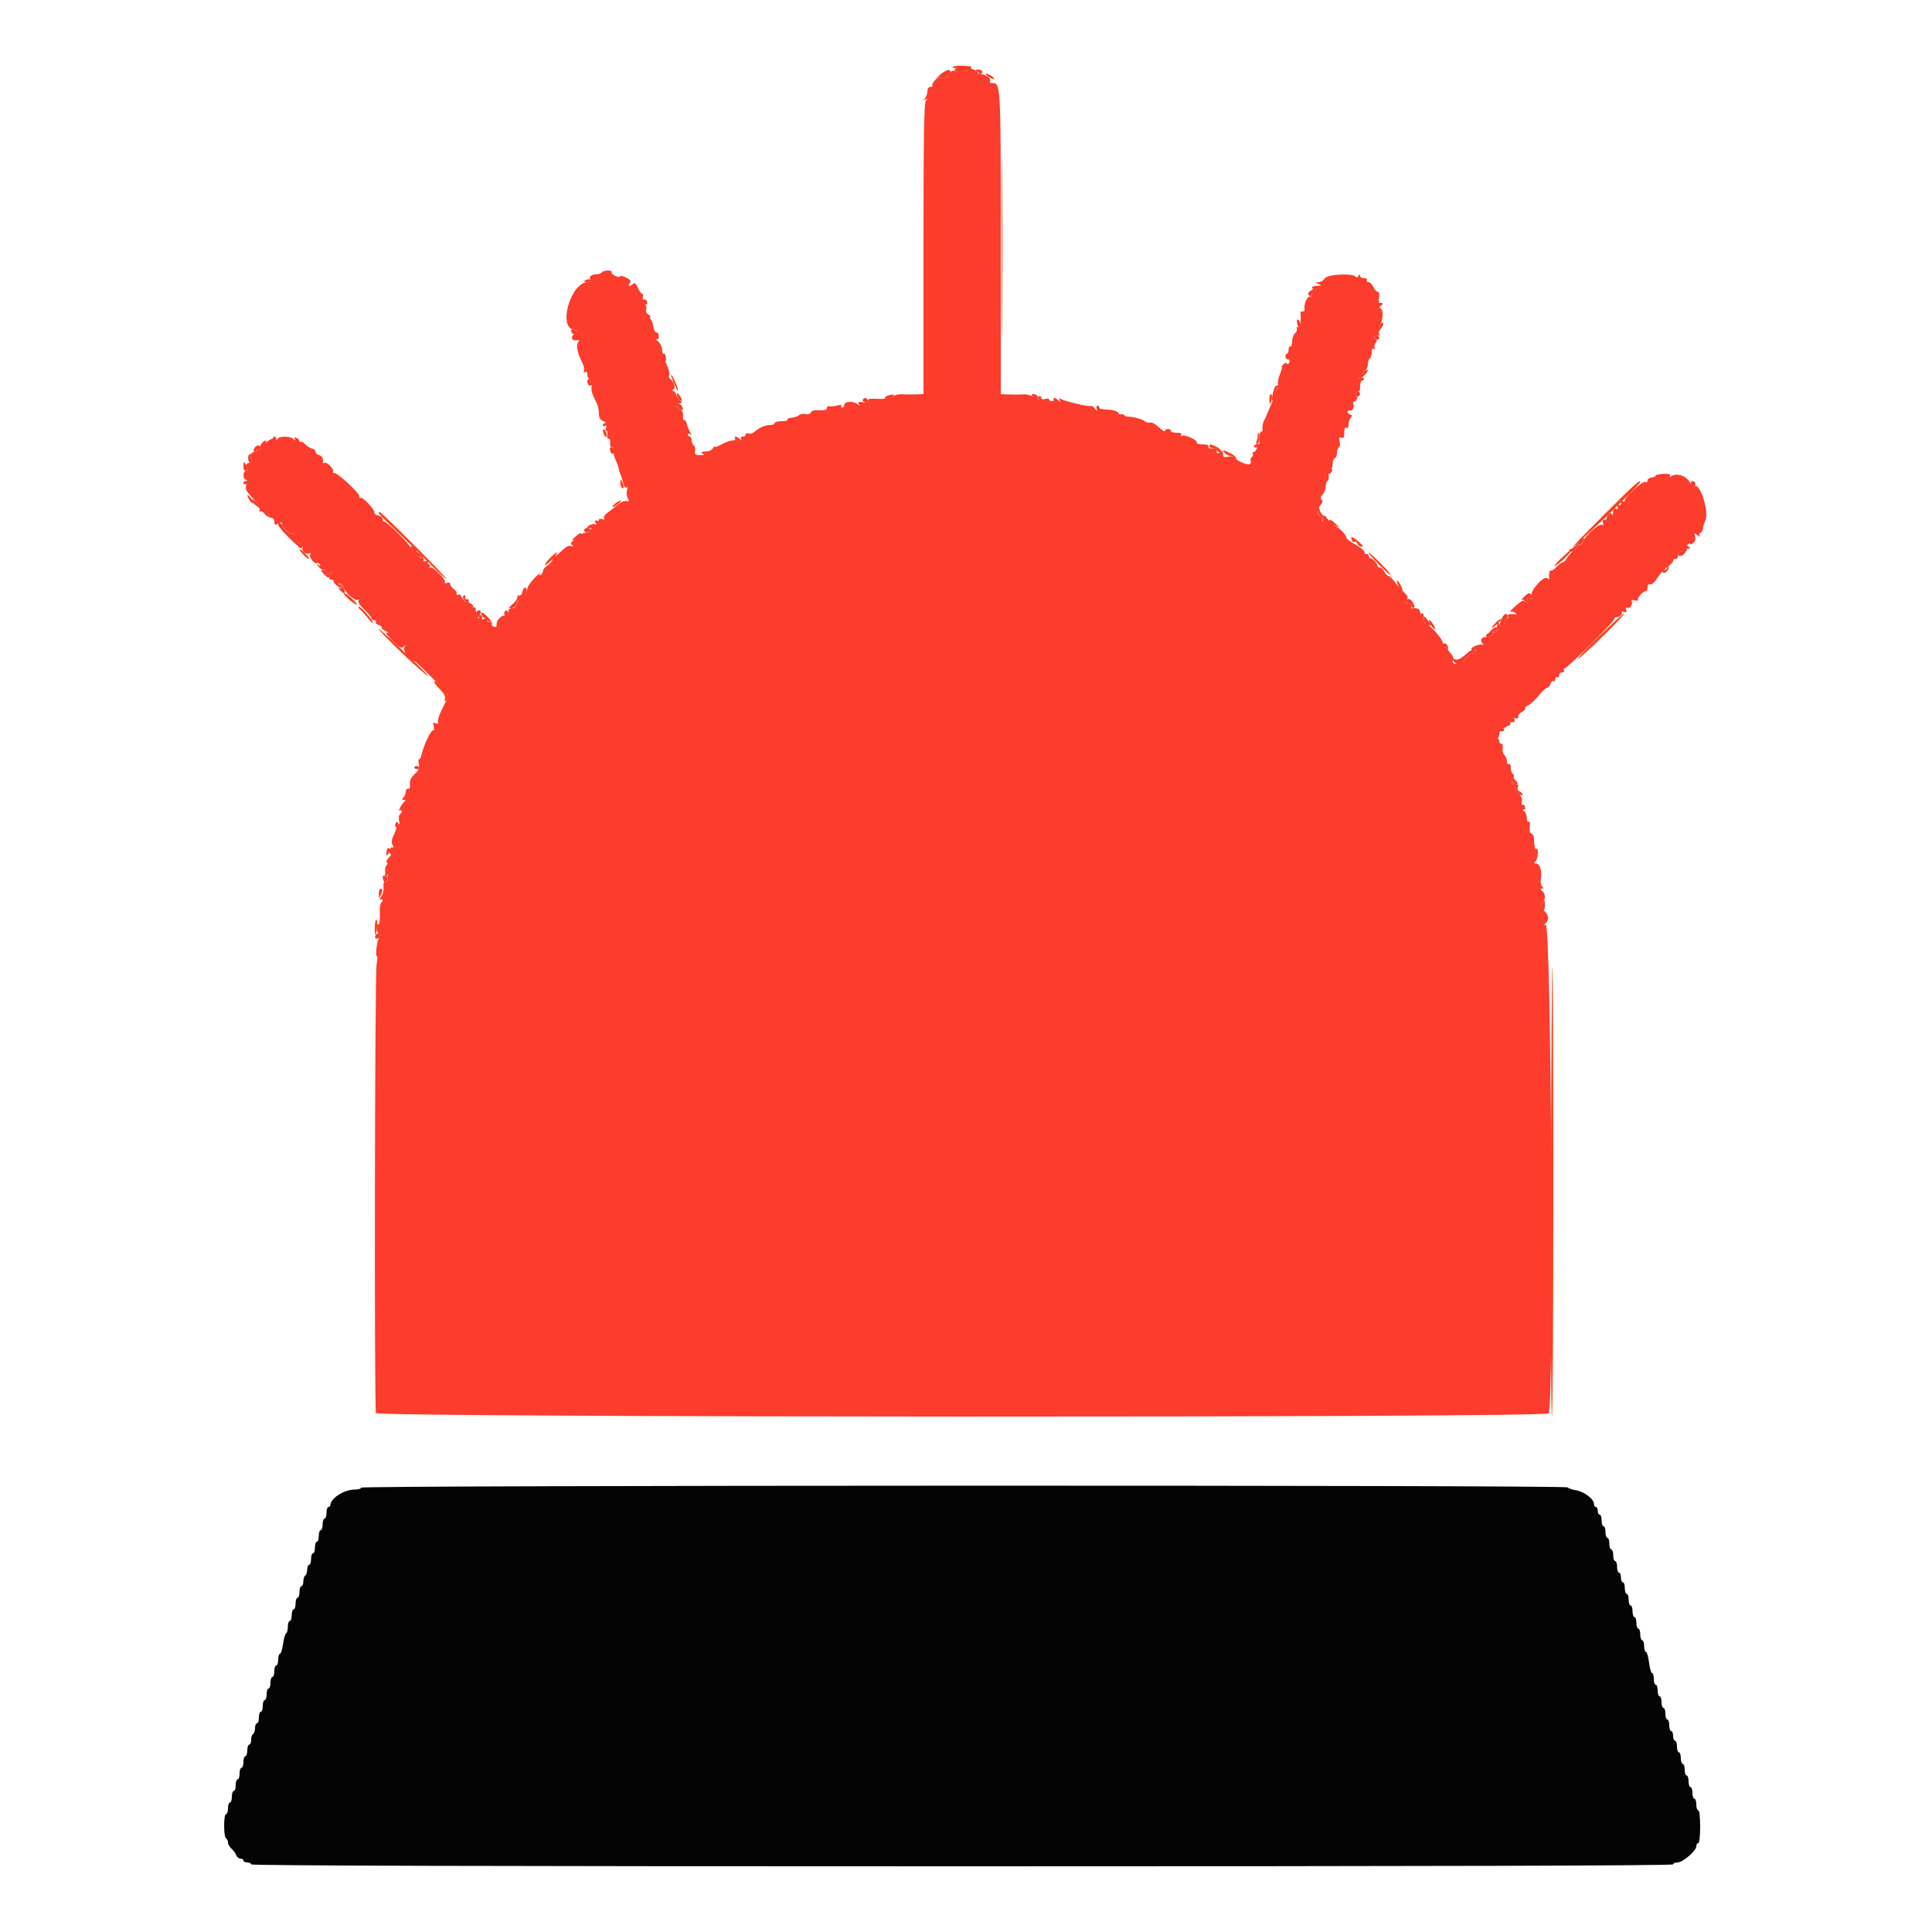 <svg id="svg" version="1.1" xmlns="http://www.w3.org/2000/svg" xmlns:xlink="http://www.w3.org/1999/xlink" width="400" height="400" viewBox="0, 0, 400,400"><g id="svgg"><path id="path0" d="M200.562 14.461 C 200.407 14.713,199.585 14.812,198.587 14.700 C 197.128 14.535,196.809 14.636,196.407 15.387 C 195.932 16.274,194.800 16.610,194.800 15.864 C 194.800 15.642,194.356 15.878,193.812 16.388 C 193.269 16.899,192.920 17.470,193.036 17.658 C 193.152 17.846,192.967 18.000,192.624 18.000 C 192.240 18.000,192.000 18.353,192.000 18.920 C 192.000 19.426,191.775 20.082,191.500 20.379 C 191.094 20.816,191.112 20.858,191.600 20.600 C 192.088 20.342,192.106 20.384,191.700 20.821 C 191.309 21.242,191.200 27.938,191.200 51.480 L 191.200 81.600 189.500 81.660 C 188.565 81.693,187.293 81.680,186.674 81.631 C 186.055 81.582,185.155 81.799,184.674 82.114 C 184.122 82.475,183.015 82.644,181.669 82.573 C 180.106 82.490,179.588 82.592,179.727 82.955 C 179.861 83.302,179.555 83.396,178.702 83.271 C 177.751 83.131,177.555 83.213,177.802 83.646 C 178.057 84.094,178.014 84.104,177.579 83.700 C 176.805 82.982,174.800 83.054,174.800 83.800 C 174.800 84.130,174.609 84.400,174.376 84.400 C 174.143 84.400,174.057 84.232,174.184 84.026 C 174.323 83.800,173.975 83.776,173.308 83.964 C 172.698 84.136,171.975 84.200,171.700 84.105 C 171.425 84.011,171.200 84.178,171.200 84.478 C 171.200 84.860,170.732 84.997,169.634 84.935 C 168.615 84.878,167.994 85.038,167.858 85.393 C 167.733 85.719,167.318 85.851,166.822 85.722 C 166.368 85.603,165.753 85.707,165.457 85.952 C 165.161 86.198,164.455 86.437,163.888 86.484 C 163.321 86.531,162.945 86.712,163.052 86.885 C 163.160 87.058,162.607 87.200,161.824 87.200 C 161.041 87.200,160.400 87.380,160.400 87.600 C 160.400 87.820,159.948 88.000,159.395 88.000 C 158.384 88.000,157.082 88.587,156.104 89.483 C 155.814 89.749,155.312 89.864,154.988 89.740 C 154.665 89.616,154.400 89.714,154.400 89.957 C 154.400 90.201,154.119 90.400,153.776 90.400 C 153.394 90.400,153.262 90.593,153.435 90.900 C 153.661 91.300,153.610 91.300,153.179 90.900 C 152.536 90.303,151.850 90.233,152.200 90.800 C 152.336 91.020,152.082 91.200,151.636 91.200 C 151.189 91.200,150.189 91.557,149.412 91.993 C 148.635 92.429,147.997 92.654,147.994 92.493 C 147.991 92.332,147.817 92.470,147.608 92.800 C 147.400 93.130,146.863 93.423,146.415 93.450 C 145.086 93.532,144.973 93.595,145.533 93.950 C 145.890 94.176,145.682 94.274,144.909 94.244 C 143.952 94.208,143.779 94.052,143.913 93.347 C 144.002 92.878,143.878 92.372,143.638 92.223 C 143.397 92.075,143.200 91.603,143.200 91.176 C 143.200 90.749,143.020 90.400,142.800 90.400 C 142.580 90.400,142.400 90.209,142.400 89.976 C 142.400 89.743,142.625 89.688,142.900 89.853 C 143.281 90.082,143.294 90.016,142.955 89.577 C 142.710 89.260,142.390 88.498,142.243 87.884 C 142.097 87.270,141.827 86.860,141.645 86.972 C 141.462 87.085,141.362 86.725,141.423 86.171 C 141.494 85.527,141.258 84.993,140.767 84.686 C 139.822 84.096,139.789 83.699,140.671 83.529 C 141.300 83.408,141.300 83.357,140.671 82.729 C 140.302 82.359,140.000 81.879,140.000 81.662 C 140.000 81.445,139.775 81.162,139.500 81.033 C 139.112 80.852,139.109 80.749,139.486 80.571 C 139.986 80.336,139.459 78.934,138.649 78.345 C 138.456 78.204,138.418 77.895,138.565 77.657 C 138.711 77.420,138.442 76.370,137.966 75.325 C 137.490 74.280,137.100 72.980,137.100 72.436 C 137.100 71.892,136.718 71.108,136.250 70.693 C 135.782 70.278,135.625 70.053,135.900 70.193 C 136.220 70.356,136.400 70.151,136.400 69.624 C 136.400 69.171,136.169 68.800,135.887 68.800 C 135.605 68.800,135.335 68.323,135.287 67.740 C 135.239 67.158,134.997 66.438,134.751 66.140 C 134.504 65.843,134.459 65.595,134.651 65.588 C 134.843 65.581,134.677 65.388,134.282 65.158 C 133.837 64.899,133.651 64.470,133.791 64.027 C 133.916 63.634,133.763 63.101,133.450 62.842 C 133.138 62.583,132.975 62.017,133.088 61.585 C 133.201 61.153,133.136 60.800,132.944 60.800 C 132.752 60.800,132.350 60.246,132.050 59.568 C 131.659 58.685,131.382 58.458,131.072 58.768 C 130.434 59.406,129.824 59.294,130.368 58.638 C 130.743 58.186,130.596 57.957,129.617 57.469 C 128.948 57.135,128.400 57.024,128.400 57.222 C 128.400 57.421,127.956 57.380,127.413 57.133 C 126.869 56.885,126.520 56.529,126.636 56.342 C 126.752 56.154,126.397 56.000,125.847 56.000 C 125.297 56.000,124.736 56.180,124.600 56.400 C 124.464 56.620,123.924 56.800,123.400 56.800 C 122.256 56.800,121.679 57.551,122.449 58.039 C 122.829 58.279,122.596 58.390,121.700 58.394 C 118.282 58.410,115.505 67.459,118.674 68.254 C 119.611 68.489,119.654 68.572,119.063 69.003 C 117.924 69.836,118.349 70.695,119.768 70.425 C 119.970 70.386,119.929 70.604,119.676 70.908 C 119.199 71.483,119.531 73.020,120.602 75.200 C 120.873 75.750,121.004 76.450,120.895 76.756 C 120.773 77.095,120.872 77.203,121.148 77.032 C 121.428 76.859,121.600 77.066,121.600 77.576 C 121.600 78.029,121.791 78.400,122.024 78.400 C 122.257 78.400,122.336 78.580,122.200 78.800 C 122.064 79.020,122.127 79.200,122.339 79.200 C 122.551 79.200,122.628 79.572,122.509 80.026 C 122.314 80.771,122.556 81.551,123.647 83.695 C 123.841 84.077,124.000 84.937,124.000 85.607 C 124.000 86.497,124.243 86.923,124.900 87.188 C 125.395 87.387,125.575 87.561,125.300 87.575 C 125.025 87.589,124.800 87.791,124.800 88.024 C 124.800 88.257,125.011 88.317,125.268 88.158 C 125.583 87.964,125.652 88.087,125.481 88.534 C 125.340 88.900,125.383 89.200,125.575 89.200 C 125.768 89.200,125.831 89.560,125.716 90.000 C 125.594 90.466,125.704 90.800,125.978 90.800 C 126.238 90.800,126.394 91.205,126.325 91.700 C 126.256 92.200,126.398 92.564,126.644 92.519 C 126.889 92.474,127.058 92.834,127.020 93.319 C 126.982 93.803,127.187 94.685,127.475 95.279 C 127.763 95.872,128.049 96.682,128.111 97.079 C 128.173 97.475,128.332 97.980,128.465 98.200 C 128.597 98.420,128.832 99.187,128.986 99.903 C 129.144 100.643,129.443 101.097,129.675 100.953 C 129.934 100.794,129.988 101.009,129.821 101.535 C 129.675 101.994,129.743 102.719,129.971 103.146 C 130.317 103.793,130.269 103.891,129.678 103.736 C 129.288 103.634,128.494 103.967,127.913 104.476 C 127.332 104.984,126.390 105.726,125.820 106.125 C 125.249 106.524,124.907 107.049,125.057 107.293 C 125.234 107.579,125.096 107.646,124.666 107.481 C 124.300 107.340,124.000 107.410,124.000 107.636 C 124.000 107.862,123.820 107.936,123.600 107.800 C 123.380 107.664,123.200 107.728,123.200 107.943 C 123.200 108.158,123.335 108.409,123.500 108.501 C 123.665 108.593,123.575 108.614,123.300 108.547 C 122.609 108.379,121.600 108.806,121.600 109.266 C 121.600 109.476,121.803 109.522,122.052 109.368 C 122.326 109.198,122.431 109.307,122.319 109.644 C 122.217 109.950,121.923 110.222,121.667 110.250 C 121.410 110.278,121.020 110.322,120.800 110.350 C 120.580 110.378,120.445 110.614,120.500 110.876 C 120.555 111.138,120.240 111.428,119.800 111.519 C 118.492 111.792,117.859 112.455,118.481 112.902 C 118.851 113.168,118.790 113.207,118.269 113.038 C 117.779 112.880,117.141 113.198,116.338 114.001 C 115.678 114.660,114.972 115.200,114.769 115.200 C 114.566 115.200,114.400 115.466,114.400 115.791 C 114.400 116.116,113.950 116.676,113.400 117.037 C 112.850 117.397,112.400 117.931,112.400 118.222 C 112.400 118.514,112.192 118.881,111.938 119.038 C 111.627 119.230,111.583 119.140,111.804 118.762 C 111.984 118.453,111.452 118.886,110.622 119.725 C 109.771 120.585,109.088 121.685,109.056 122.245 C 109.017 122.944,108.810 123.191,108.363 123.074 C 108.012 122.982,107.504 123.262,107.233 123.696 C 106.962 124.129,106.917 124.375,107.133 124.241 C 107.349 124.108,107.319 124.435,107.068 124.968 C 106.816 125.501,106.518 125.930,106.405 125.921 C 105.543 125.855,105.200 126.117,105.200 126.843 C 105.200 127.403,105.011 127.613,104.638 127.470 C 104.328 127.351,103.801 127.557,103.466 127.927 C 102.875 128.580,102.800 128.768,102.800 129.587 C 102.800 129.801,102.531 129.872,102.202 129.746 C 101.874 129.619,101.704 129.355,101.826 129.158 C 101.948 128.961,101.767 128.800,101.424 128.800 C 101.081 128.800,100.800 128.601,100.800 128.357 C 100.800 128.114,100.521 128.022,100.179 128.153 C 99.838 128.284,99.661 128.225,99.786 128.023 C 99.911 127.821,99.830 127.542,99.607 127.404 C 99.383 127.266,99.200 127.373,99.200 127.643 C 99.200 128.764,98.566 127.308,98.431 125.876 C 98.414 125.698,98.248 125.647,98.061 125.762 C 97.723 125.971,95.576 123.972,95.461 123.340 C 95.427 123.156,95.157 123.061,94.860 123.129 C 94.563 123.198,94.418 123.094,94.538 122.900 C 94.659 122.705,94.407 122.293,93.979 121.985 C 93.550 121.676,93.200 121.199,93.200 120.924 C 93.200 120.623,92.936 120.526,92.534 120.681 C 92.136 120.833,91.969 120.774,92.118 120.533 C 92.441 120.009,89.456 117.087,89.011 117.492 C 88.824 117.661,88.801 117.575,88.959 117.300 C 89.118 117.025,89.046 116.800,88.800 116.800 C 88.554 116.800,88.483 116.589,88.642 116.332 C 88.840 116.011,88.708 115.950,88.221 116.137 C 87.737 116.322,87.573 116.248,87.705 115.902 C 87.812 115.624,87.427 115.049,86.850 114.625 L 85.800 113.855 86.600 114.800 L 87.400 115.745 86.341 114.973 C 85.759 114.548,85.365 114.065,85.465 113.900 C 85.565 113.735,85.457 113.600,85.224 113.600 C 84.991 113.600,84.845 113.453,84.900 113.273 C 85.021 112.877,80.092 108.000,79.570 108.000 C 79.366 108.000,79.200 107.743,79.200 107.428 C 79.200 107.113,78.795 106.794,78.300 106.718 C 77.805 106.643,77.446 106.356,77.503 106.081 C 77.625 105.491,74.991 102.742,74.640 103.093 C 74.508 103.225,74.400 103.065,74.400 102.736 C 74.400 102.027,69.753 97.751,69.154 97.910 C 68.927 97.970,68.838 97.863,68.956 97.670 C 69.254 97.189,67.644 95.526,67.166 95.821 C 66.954 95.952,66.806 95.911,66.837 95.730 C 66.984 94.888,66.737 94.434,66.008 94.203 C 65.573 94.064,65.258 93.748,65.308 93.499 C 65.359 93.251,65.043 92.970,64.606 92.876 C 64.169 92.782,63.521 92.370,63.165 91.960 C 62.810 91.550,62.402 91.331,62.259 91.474 C 62.117 91.617,62.000 91.543,62.000 91.309 C 62.000 91.076,61.721 90.778,61.379 90.647 C 60.963 90.488,60.850 90.572,61.038 90.905 C 61.256 91.291,61.199 91.290,60.779 90.900 C 60.081 90.252,57.726 90.252,57.465 90.900 C 57.304 91.300,57.257 91.300,57.232 90.900 C 57.214 90.625,57.020 90.400,56.800 90.400 C 56.580 90.400,56.445 90.597,56.500 90.838 C 56.555 91.080,56.186 91.437,55.680 91.633 C 55.088 91.862,54.846 91.849,55.003 91.595 C 55.351 91.033,54.837 91.106,54.239 91.704 C 53.962 91.981,53.819 92.456,53.920 92.759 C 54.031 93.094,53.926 93.201,53.652 93.032 C 53.403 92.878,53.200 92.943,53.200 93.176 C 53.200 93.409,52.949 93.600,52.643 93.600 C 51.919 93.600,51.546 94.586,52.072 95.112 C 52.350 95.390,52.206 95.608,51.619 95.794 C 50.968 96.001,50.863 96.194,51.189 96.587 C 51.508 96.971,51.461 97.168,51.010 97.341 C 50.276 97.622,50.197 99.051,50.900 99.335 C 51.300 99.496,51.300 99.543,50.900 99.568 C 50.625 99.586,50.400 99.791,50.400 100.024 C 50.400 100.257,50.563 100.346,50.763 100.223 C 50.962 100.100,51.031 100.361,50.915 100.804 C 50.756 101.412,51.352 102.236,53.337 104.154 C 54.785 105.552,55.856 106.810,55.718 106.949 C 55.580 107.087,55.767 107.200,56.133 107.200 C 56.537 107.200,56.800 107.521,56.800 108.014 C 56.800 108.704,56.922 108.763,57.600 108.400 C 58.216 108.070,58.400 108.096,58.400 108.511 C 58.400 108.808,58.968 109.579,59.662 110.225 C 60.356 110.871,60.771 111.130,60.585 110.800 C 60.294 110.284,60.341 110.276,60.919 110.745 C 61.289 111.045,61.500 111.438,61.389 111.618 C 61.278 111.798,61.382 112.065,61.621 112.213 C 61.859 112.360,61.961 112.724,61.848 113.020 C 61.708 113.385,61.849 113.479,62.286 113.312 C 62.684 113.159,62.831 113.226,62.670 113.487 C 62.318 114.056,63.442 114.945,64.044 114.573 C 64.356 114.380,64.419 114.446,64.223 114.763 C 63.888 115.304,65.117 116.898,65.626 116.584 C 65.801 116.476,66.075 116.598,66.234 116.855 C 66.432 117.176,66.346 117.217,65.962 116.985 C 65.483 116.697,65.481 116.747,65.949 117.323 C 66.251 117.695,66.746 118.000,67.049 118.000 C 67.352 118.000,67.579 118.135,67.553 118.300 C 67.426 119.102,67.660 119.249,68.265 118.749 C 68.869 118.251,68.886 118.284,68.451 119.100 C 68.048 119.858,68.073 120.000,68.610 120.000 C 68.960 120.000,69.165 120.135,69.065 120.300 C 68.965 120.465,69.314 120.923,69.841 121.319 C 70.369 121.714,70.800 121.864,70.800 121.652 C 70.800 121.440,70.575 121.176,70.300 121.065 C 69.907 120.906,69.909 120.856,70.310 120.832 C 70.590 120.814,70.976 121.205,71.167 121.700 C 71.631 122.902,73.523 124.495,74.079 124.151 C 74.354 123.982,74.411 124.059,74.229 124.354 C 74.049 124.644,74.536 125.388,75.467 126.248 C 76.310 127.027,76.955 127.830,76.900 128.032 C 76.845 128.235,77.081 128.400,77.424 128.400 C 77.767 128.400,77.944 128.567,77.818 128.771 C 77.692 128.975,77.965 129.262,78.424 129.408 C 78.884 129.554,79.152 129.781,79.021 129.913 C 78.889 130.044,79.280 130.391,79.891 130.682 C 80.501 130.974,80.640 131.109,80.200 130.983 C 79.656 130.828,79.966 131.333,81.172 132.566 C 82.657 134.084,83.047 134.299,83.572 133.889 C 84.112 133.469,84.130 133.490,83.703 134.037 C 83.276 134.585,84.894 136.800,85.721 136.800 C 86.060 136.800,92.800 143.617,92.800 143.959 C 92.800 144.175,92.272 145.370,91.627 146.613 C 90.982 147.857,90.552 149.130,90.671 149.442 C 90.827 149.847,90.692 149.933,90.198 149.744 C 89.635 149.528,89.558 149.638,89.781 150.339 C 89.939 150.836,89.881 151.200,89.646 151.200 C 89.188 151.200,87.668 154.408,87.324 156.100 C 87.201 156.705,86.959 157.200,86.787 157.200 C 86.616 157.200,86.576 157.588,86.700 158.063 C 86.848 158.626,86.775 158.832,86.491 158.656 C 86.251 158.508,85.942 158.570,85.804 158.793 C 85.666 159.017,85.877 159.200,86.272 159.200 C 86.862 159.200,86.790 159.387,85.872 160.238 C 85.085 160.968,84.788 161.591,84.872 162.338 C 84.948 163.017,84.813 163.364,84.496 163.300 C 84.223 163.245,84.000 163.524,84.000 163.920 C 84.000 164.316,83.784 164.856,83.520 165.120 C 83.147 165.493,83.169 165.601,83.620 165.606 C 83.964 165.610,84.037 165.732,83.800 165.906 C 83.229 166.325,82.253 168.138,82.770 167.818 C 83.007 167.672,83.200 167.733,83.200 167.953 C 83.200 168.173,83.019 168.464,82.799 168.601 C 82.578 168.737,82.502 169.333,82.631 169.925 C 82.790 170.658,82.745 170.830,82.488 170.466 C 82.182 170.033,82.066 170.052,81.868 170.566 C 81.735 170.915,81.784 171.200,81.978 171.200 C 82.172 171.200,82.003 171.873,81.603 172.696 C 81.067 173.798,80.981 174.391,81.277 174.945 C 81.535 175.426,81.538 175.609,81.285 175.453 C 81.068 175.319,80.797 175.567,80.683 176.004 C 80.569 176.442,80.651 176.800,80.866 176.800 C 81.081 176.800,80.974 177.083,80.629 177.429 C 79.870 178.187,79.829 178.664,80.500 178.936 C 80.876 179.089,80.852 179.244,80.400 179.563 C 80.070 179.797,79.971 179.991,80.180 179.994 C 80.389 179.997,80.344 180.216,80.080 180.480 C 79.816 180.744,79.603 181.149,79.606 181.380 C 79.609 181.611,79.788 181.530,80.002 181.200 C 80.300 180.741,80.372 180.861,80.308 181.709 C 80.259 182.360,80.033 182.745,79.761 182.640 C 79.458 182.524,79.335 182.901,79.406 183.731 C 79.468 184.468,79.238 185.322,78.857 185.769 C 78.496 186.192,78.425 186.406,78.700 186.245 C 79.233 185.933,79.416 186.619,78.887 186.946 C 78.715 187.053,78.604 188.141,78.641 189.365 C 78.678 190.589,78.549 191.492,78.354 191.372 C 78.159 191.251,78.000 191.598,78.000 192.143 C 78.000 192.688,78.225 193.209,78.500 193.302 C 78.878 193.429,78.889 193.608,78.545 194.035 C 78.049 194.651,77.619 198.000,78.036 198.000 C 78.177 198.000,78.147 198.765,77.969 199.700 C 77.594 201.670,77.467 291.587,77.838 292.554 C 78.195 293.486,319.701 293.556,320.632 292.625 C 321.760 291.497,321.166 191.119,320.034 191.476 C 319.640 191.600,319.562 191.548,319.829 191.338 C 320.679 190.669,320.735 189.681,319.971 188.861 C 319.180 188.012,318.987 187.147,319.478 186.655 C 320.041 186.092,319.955 184.986,319.310 184.500 C 318.855 184.157,318.812 184.000,319.173 184.000 C 319.563 184.000,319.585 183.864,319.258 183.470 C 319.017 183.179,318.906 182.504,319.012 181.970 C 319.311 180.474,318.823 178.800,318.088 178.800 C 317.584 178.800,317.547 178.693,317.920 178.320 C 318.444 177.796,318.596 175.431,318.086 175.747 C 317.795 175.927,317.650 175.275,317.581 173.479 C 317.566 173.082,317.326 172.670,317.048 172.563 C 316.732 172.442,316.611 171.905,316.725 171.128 C 316.839 170.354,316.755 169.980,316.504 170.136 C 316.272 170.279,316.100 169.944,316.100 169.347 C 316.100 168.776,315.853 168.152,315.550 167.961 C 315.170 167.720,315.151 167.610,315.487 167.606 C 315.756 167.603,315.872 167.331,315.746 167.002 C 315.619 166.674,315.372 166.494,315.195 166.603 C 315.019 166.712,314.971 166.432,315.089 165.981 C 315.220 165.479,314.992 164.820,314.502 164.281 C 314.061 163.796,313.488 162.950,313.228 162.400 C 312.800 161.494,312.811 161.468,313.340 162.124 C 313.661 162.522,314.028 162.677,314.157 162.469 C 314.286 162.261,314.125 161.870,313.800 161.600 C 313.475 161.330,313.300 160.962,313.411 160.782 C 313.522 160.602,313.430 160.342,313.207 160.204 C 312.983 160.066,312.800 159.503,312.800 158.953 C 312.800 158.388,312.626 158.060,312.400 158.200 C 312.180 158.336,312.000 158.084,312.000 157.639 C 312.000 157.195,311.762 156.609,311.471 156.337 C 311.179 156.065,311.020 155.428,311.117 154.921 C 311.216 154.404,311.097 154.000,310.847 154.000 C 310.601 154.000,310.400 153.745,310.400 153.433 C 310.400 153.122,310.175 152.785,309.900 152.685 C 309.157 152.414,310.062 151.069,311.161 150.809 C 311.649 150.694,312.063 150.420,312.083 150.200 C 312.165 149.271,312.968 148.519,313.680 148.705 C 314.162 148.831,314.392 148.715,314.317 148.384 C 314.253 148.099,314.604 147.655,315.098 147.397 C 315.591 147.139,315.883 146.816,315.746 146.679 C 315.609 146.542,315.925 146.228,316.448 145.981 C 316.972 145.735,317.940 144.836,318.600 143.985 C 319.260 143.134,320.013 142.429,320.273 142.419 C 320.533 142.408,320.861 142.037,321.002 141.594 C 321.143 141.151,321.425 140.892,321.629 141.018 C 321.833 141.144,322.000 140.956,322.000 140.600 C 322.000 140.244,322.180 140.064,322.400 140.200 C 322.620 140.336,322.800 140.167,322.800 139.824 C 322.800 139.481,323.081 139.200,323.424 139.200 C 323.767 139.200,323.936 139.020,323.800 138.800 C 323.664 138.580,323.721 138.400,323.927 138.400 C 324.435 138.400,334.200 128.706,334.200 128.201 C 334.200 127.980,334.380 127.797,334.600 127.794 C 335.295 127.783,336.022 127.160,335.786 126.777 C 335.660 126.573,335.866 126.527,336.249 126.674 C 336.771 126.875,336.878 126.781,336.690 126.290 C 336.523 125.854,336.614 125.707,336.969 125.843 C 337.521 126.055,338.150 124.966,337.801 124.401 C 337.690 124.222,337.987 124.176,338.462 124.300 C 338.937 124.424,339.236 124.363,339.126 124.163 C 338.922 123.790,340.163 122.400,340.700 122.400 C 340.865 122.400,341.023 122.220,341.050 122.000 C 341.078 121.780,341.123 121.426,341.150 121.213 C 341.178 120.999,341.425 120.906,341.700 121.004 C 341.975 121.102,342.617 120.505,343.126 119.677 C 343.636 118.849,344.580 117.818,345.225 117.386 C 345.870 116.953,346.398 116.375,346.399 116.100 C 346.399 115.825,346.625 115.645,346.900 115.700 C 347.175 115.755,347.400 115.530,347.400 115.200 C 347.400 114.579,347.941 114.017,348.549 114.006 C 348.741 114.003,348.651 114.315,348.349 114.700 C 347.852 115.333,347.866 115.348,348.496 114.855 C 348.878 114.555,349.093 114.150,348.972 113.955 C 348.851 113.760,349.078 113.597,349.476 113.594 C 350.035 113.589,350.076 113.509,349.657 113.244 C 349.279 113.004,349.249 112.817,349.557 112.626 C 349.801 112.476,350.000 112.475,350.000 112.625 C 350.000 112.775,350.274 112.671,350.609 112.393 C 350.997 112.070,351.121 111.582,350.951 111.047 C 350.706 110.274,350.744 110.254,351.419 110.803 C 351.823 111.131,352.028 111.190,351.874 110.934 C 351.721 110.678,351.804 110.399,352.058 110.314 C 352.313 110.229,352.551 109.808,352.586 109.380 C 352.621 108.951,352.832 108.240,353.056 107.800 C 353.977 105.988,351.741 99.278,350.750 100.881 C 350.524 101.245,350.300 101.031,349.997 100.162 C 349.497 98.728,347.419 97.822,346.199 98.505 C 345.706 98.781,345.571 98.770,345.756 98.471 C 345.931 98.189,345.470 98.064,344.411 98.106 C 343.525 98.141,342.800 98.299,342.800 98.457 C 342.800 98.615,342.395 98.806,341.900 98.882 C 341.405 98.957,341.043 99.233,341.095 99.495 C 341.148 99.757,340.949 99.878,340.653 99.765 C 340.080 99.545,336.400 102.871,336.400 103.609 C 336.400 103.850,336.220 103.936,336.000 103.800 C 335.780 103.664,335.600 103.844,335.600 104.200 C 335.600 104.592,335.416 104.733,335.132 104.558 C 334.820 104.365,334.747 104.484,334.912 104.914 C 335.086 105.367,334.987 105.493,334.580 105.337 C 334.179 105.183,333.990 105.405,333.968 106.057 C 333.951 106.576,333.848 106.780,333.739 106.512 C 333.583 106.127,333.429 106.127,333.013 106.512 C 332.722 106.780,332.566 107.135,332.666 107.300 C 332.765 107.465,332.572 107.600,332.236 107.600 C 331.831 107.600,331.711 107.824,331.881 108.266 C 332.051 108.710,331.982 108.836,331.673 108.645 C 331.127 108.307,328.134 110.948,327.773 112.086 C 327.638 112.512,327.445 112.779,327.346 112.679 C 327.112 112.446,324.916 114.636,324.381 115.636 C 324.156 116.056,323.790 116.400,323.567 116.400 C 323.344 116.400,322.747 116.847,322.241 117.393 C 321.735 117.940,321.203 118.270,321.060 118.127 C 320.814 117.881,320.624 118.974,320.775 119.768 C 320.814 119.970,320.610 119.942,320.323 119.706 C 319.587 119.101,316.684 122.431,317.070 123.437 C 317.275 123.972,317.184 124.080,316.690 123.890 C 316.233 123.714,316.107 123.812,316.263 124.220 C 316.386 124.539,316.301 124.800,316.076 124.800 C 315.851 124.800,315.606 124.619,315.532 124.397 C 315.458 124.175,314.678 124.643,313.799 125.435 C 312.920 126.228,312.389 126.781,312.619 126.665 C 312.850 126.548,313.300 126.628,313.619 126.843 C 314.122 127.181,314.119 127.225,313.600 127.169 C 312.457 127.047,311.954 127.202,312.200 127.600 C 312.336 127.820,312.246 128.000,312.000 128.000 C 311.754 128.000,311.651 128.160,311.772 128.355 C 311.893 128.550,311.709 128.943,311.365 129.229 C 310.848 129.658,310.676 129.648,310.376 129.174 C 310.084 128.714,310.011 128.752,310.006 129.367 C 310.003 129.788,309.883 130.017,309.741 129.874 C 309.508 129.641,308.000 131.056,308.000 131.507 C 308.000 131.609,308.495 131.373,309.100 130.984 L 310.200 130.276 309.427 131.151 C 309.001 131.632,308.371 131.979,308.027 131.923 C 306.899 131.738,306.289 132.377,306.867 133.136 C 307.146 133.501,307.229 133.680,307.053 133.533 C 306.599 133.155,304.353 134.000,304.628 134.445 C 304.753 134.648,305.023 134.709,305.228 134.583 C 305.432 134.456,305.600 134.543,305.600 134.776 C 305.600 135.009,305.349 135.200,305.041 135.200 C 304.734 135.200,303.953 135.804,303.305 136.541 C 302.198 137.802,300.158 137.762,300.941 136.495 C 301.063 136.298,300.644 135.570,300.011 134.876 C 299.377 134.182,298.739 133.238,298.593 132.777 C 298.277 131.782,295.852 129.200,295.233 129.200 C 294.995 129.200,294.800 128.649,294.800 127.976 C 294.800 127.263,294.633 126.856,294.400 127.000 C 294.180 127.136,294.000 126.967,294.000 126.624 C 294.000 126.074,293.259 125.791,292.270 125.963 C 292.089 125.994,292.062 125.823,292.211 125.583 C 292.364 125.335,292.113 125.050,291.632 124.924 C 290.959 124.748,290.879 124.587,291.245 124.146 C 291.606 123.710,291.500 123.395,290.753 122.689 C 290.229 122.193,289.350 121.207,288.800 120.498 C 288.250 119.788,287.618 119.206,287.395 119.204 C 287.172 119.202,286.805 118.795,286.580 118.300 C 286.355 117.805,285.952 117.445,285.685 117.500 C 285.418 117.555,285.200 117.407,285.200 117.171 C 285.200 116.667,284.168 115.565,283.714 115.586 C 283.541 115.594,283.392 115.375,283.382 115.100 C 283.372 114.825,283.147 114.645,282.882 114.700 C 282.617 114.755,282.445 114.586,282.500 114.324 C 282.555 114.063,281.765 113.388,280.746 112.824 C 279.726 112.261,278.849 111.620,278.798 111.400 C 278.623 110.644,277.798 109.735,276.600 108.978 C 275.940 108.560,275.250 107.980,275.068 107.687 C 274.794 107.249,274.622 107.248,274.091 107.678 C 273.605 108.071,273.521 108.076,273.749 107.697 C 273.929 107.396,273.800 107.098,273.425 106.954 C 272.621 106.646,272.621 105.322,273.426 104.517 C 273.863 104.080,273.925 103.765,273.631 103.471 C 273.338 103.178,273.405 102.836,273.855 102.339 C 274.210 101.947,274.500 101.171,274.500 100.613 C 274.500 100.056,274.662 99.600,274.859 99.600 C 275.057 99.600,275.148 98.960,275.062 98.177 C 274.950 97.161,275.047 96.809,275.403 96.946 C 275.721 97.068,275.900 96.759,275.900 96.085 C 275.900 95.507,276.103 94.966,276.350 94.883 C 276.598 94.801,276.800 94.309,276.800 93.790 C 276.800 93.272,276.981 92.736,277.201 92.599 C 277.422 92.463,277.492 91.910,277.357 91.371 C 277.166 90.611,277.244 90.442,277.705 90.619 C 278.097 90.769,278.298 90.600,278.295 90.124 C 278.286 88.714,278.405 88.356,278.800 88.600 C 279.023 88.738,279.200 88.431,279.200 87.904 C 279.200 87.385,279.410 86.750,279.667 86.493 C 280.023 86.137,279.976 85.966,279.469 85.771 C 279.104 85.631,278.906 85.352,279.030 85.152 C 279.154 84.951,279.404 84.879,279.586 84.991 C 279.995 85.244,280.486 84.062,280.178 83.564 C 280.054 83.364,280.124 83.200,280.334 83.200 C 280.543 83.200,280.822 82.921,280.953 82.579 C 281.084 82.238,281.030 82.058,280.833 82.180 C 280.636 82.302,280.568 82.043,280.683 81.605 C 280.797 81.167,281.050 80.908,281.245 81.028 C 281.440 81.149,281.600 80.697,281.600 80.024 C 281.600 79.351,281.780 78.800,282.000 78.800 C 282.220 78.800,282.400 78.626,282.400 78.413 C 282.400 78.199,282.085 78.123,281.700 78.243 C 281.046 78.446,281.046 78.431,281.708 78.006 C 282.098 77.755,282.324 77.401,282.211 77.217 C 282.097 77.034,282.274 76.781,282.602 76.654 C 282.931 76.528,283.200 75.980,283.200 75.436 C 283.200 74.892,283.380 74.336,283.600 74.200 C 283.820 74.064,284.000 73.503,284.000 72.953 C 284.000 72.299,284.160 72.052,284.462 72.238 C 284.754 72.419,284.815 72.348,284.627 72.044 C 284.464 71.781,284.535 71.319,284.785 71.018 C 285.102 70.636,285.111 70.392,284.813 70.208 C 284.579 70.063,284.492 69.774,284.621 69.566 C 284.750 69.357,285.053 69.309,285.296 69.459 C 285.563 69.624,285.651 69.509,285.521 69.166 C 285.402 68.855,285.485 68.150,285.704 67.600 C 286.356 65.967,286.448 64.278,285.905 63.926 C 285.510 63.671,285.531 63.514,286.000 63.206 C 286.519 62.866,286.327 62.652,285.573 62.728 C 285.448 62.741,285.423 62.222,285.518 61.576 C 285.623 60.864,285.512 60.400,285.237 60.400 C 284.987 60.400,284.578 59.950,284.327 59.400 C 284.077 58.850,283.620 58.400,283.312 58.400 C 283.005 58.400,282.864 58.220,283.000 58.000 C 283.136 57.780,282.877 57.600,282.424 57.600 C 281.971 57.600,281.597 57.375,281.594 57.100 C 281.589 56.732,281.497 56.743,281.244 57.143 C 281.042 57.462,280.801 57.525,280.660 57.297 C 280.169 56.503,274.818 56.782,274.289 57.629 C 274.024 58.053,273.446 58.413,273.004 58.428 C 272.202 58.456,272.202 58.457,273.000 58.800 C 273.709 59.105,273.675 59.147,272.700 59.172 C 272.095 59.187,271.600 59.374,271.600 59.587 C 271.600 59.801,271.915 59.868,272.300 59.738 C 272.767 59.580,272.699 59.726,272.093 60.178 C 271.595 60.550,271.307 61.050,271.455 61.289 C 271.616 61.549,271.538 61.609,271.261 61.438 C 270.743 61.117,269.919 62.885,270.093 63.945 C 270.152 64.305,269.975 64.555,269.700 64.500 C 269.425 64.445,269.221 64.535,269.247 64.700 C 269.457 66.029,269.135 68.007,268.748 67.768 C 268.474 67.598,268.370 67.707,268.483 68.044 C 268.586 68.350,268.419 68.786,268.111 69.012 C 267.803 69.239,267.535 69.998,267.515 70.699 C 267.495 71.399,267.326 71.878,267.140 71.763 C 266.953 71.647,266.800 71.923,266.800 72.376 C 266.800 72.829,266.650 73.200,266.467 73.200 C 266.283 73.200,266.133 73.470,266.133 73.800 C 266.133 74.130,266.368 74.400,266.654 74.400 C 266.965 74.400,267.077 74.655,266.932 75.034 C 266.798 75.383,266.579 75.492,266.444 75.278 C 266.298 75.045,265.993 75.111,265.684 75.444 C 265.401 75.750,265.268 76.000,265.390 76.000 C 265.511 76.000,265.335 76.659,264.999 77.464 C 264.662 78.270,264.492 79.260,264.620 79.664 C 264.749 80.069,264.662 80.400,264.427 80.400 C 264.192 80.400,264.000 80.745,264.000 81.167 C 264.000 81.589,263.610 82.804,263.133 83.867 C 262.656 84.930,262.244 85.890,262.218 86.000 C 262.193 86.110,261.978 86.560,261.741 87.000 C 261.504 87.440,261.344 88.197,261.387 88.681 C 261.429 89.166,261.314 89.471,261.132 89.358 C 260.851 89.184,260.600 90.732,260.753 91.700 C 260.779 91.865,260.530 92.000,260.200 92.000 C 259.870 92.000,259.600 92.191,259.600 92.424 C 259.600 92.657,259.778 92.737,259.995 92.603 C 260.222 92.463,260.289 92.623,260.153 92.979 C 260.022 93.321,259.743 93.600,259.534 93.600 C 259.324 93.600,259.256 93.768,259.383 93.972 C 259.509 94.177,259.418 94.465,259.179 94.613 C 258.941 94.760,258.838 95.121,258.950 95.415 C 259.063 95.708,258.940 96.023,258.678 96.113 C 258.067 96.325,255.600 95.172,255.600 94.676 C 255.600 94.469,255.060 94.408,254.400 94.540 C 253.372 94.746,253.200 94.660,253.200 93.941 C 253.200 93.241,253.101 93.184,252.600 93.600 C 252.047 94.059,251.825 93.879,251.959 93.081 C 251.988 92.906,251.785 92.792,251.506 92.828 C 250.485 92.962,249.959 92.790,250.200 92.400 C 250.347 92.161,249.863 92.000,249.000 92.000 C 248.204 92.000,247.652 91.840,247.773 91.644 C 248.071 91.161,245.309 89.886,244.734 90.241 C 244.452 90.415,244.386 90.346,244.562 90.062 C 244.754 89.751,244.447 89.600,243.624 89.600 C 242.951 89.600,242.400 89.420,242.400 89.200 C 242.400 88.980,242.130 88.800,241.800 88.800 C 241.470 88.800,241.200 88.989,241.200 89.220 C 241.200 89.451,240.631 89.108,239.935 88.458 C 239.239 87.807,238.426 87.368,238.130 87.482 C 237.833 87.596,237.338 87.480,237.030 87.225 C 236.472 86.762,234.836 86.314,233.500 86.258 C 233.115 86.242,232.800 86.102,232.800 85.947 C 232.800 85.793,232.170 85.716,231.400 85.777 C 230.047 85.885,229.477 85.450,230.500 85.091 C 230.775 84.995,230.505 84.886,229.900 84.850 C 227.863 84.727,227.600 84.668,227.600 84.333 C 227.600 84.150,227.426 84.000,227.213 84.000 C 226.999 84.000,226.934 84.315,227.066 84.700 C 227.261 85.264,227.187 85.244,226.687 84.601 C 226.345 84.161,225.953 83.913,225.816 84.051 C 225.563 84.304,220.350 83.063,219.526 82.554 C 219.229 82.371,219.186 82.468,219.397 82.838 C 219.656 83.293,219.614 83.304,219.179 82.900 C 218.574 82.339,217.841 82.219,218.159 82.733 C 218.272 82.917,218.103 83.067,217.782 83.067 C 217.462 83.067,217.200 82.905,217.200 82.706 C 217.200 82.508,216.840 82.460,216.400 82.600 C 215.941 82.746,215.600 82.672,215.600 82.427 C 215.600 82.192,215.409 82.000,215.176 82.000 C 214.940 82.000,214.889 82.221,215.061 82.500 C 215.230 82.775,214.876 82.678,214.274 82.284 C 213.672 81.890,212.599 81.608,211.890 81.656 C 211.180 81.704,209.835 81.711,208.900 81.672 L 207.200 81.600 207.200 50.289 C 207.200 16.942,207.214 17.200,205.354 17.200 C 205.023 17.200,204.849 17.044,204.967 16.853 C 205.371 16.199,203.710 15.113,202.729 15.390 C 202.133 15.558,201.983 15.524,202.311 15.296 C 202.692 15.030,202.569 14.823,201.826 14.484 C 201.117 14.162,200.751 14.155,200.562 14.461 " stroke="none" fill="#fc3c2c" fill-rule="evenodd"></path><path id="path1" d="M74.800 308.000 C 74.800 308.220,74.161 308.400,73.380 308.400 C 71.257 308.400,68.400 310.238,68.400 311.605 C 68.400 311.822,68.220 312.000,68.000 312.000 C 67.780 312.000,67.600 312.540,67.600 313.200 C 67.600 313.860,67.420 314.400,67.200 314.400 C 66.980 314.400,66.800 314.940,66.800 315.600 C 66.800 316.260,66.620 316.800,66.400 316.800 C 66.180 316.800,66.000 317.340,66.000 318.000 C 66.000 318.660,65.820 319.200,65.600 319.200 C 65.380 319.200,65.200 319.740,65.200 320.400 C 65.200 321.060,65.020 321.600,64.800 321.600 C 64.580 321.600,64.400 322.140,64.400 322.800 C 64.400 323.460,64.220 324.000,64.000 324.000 C 63.780 324.000,63.600 324.439,63.600 324.976 C 63.600 325.513,63.420 326.064,63.200 326.200 C 62.980 326.336,62.800 326.887,62.800 327.424 C 62.800 327.961,62.620 328.400,62.400 328.400 C 62.180 328.400,62.000 328.940,62.000 329.600 C 62.000 330.260,61.820 330.800,61.600 330.800 C 61.380 330.800,61.200 331.340,61.200 332.000 C 61.200 332.660,61.020 333.200,60.800 333.200 C 60.580 333.200,60.400 333.740,60.400 334.400 C 60.400 335.060,60.220 335.600,60.000 335.600 C 59.780 335.600,59.600 336.129,59.600 336.776 C 59.600 337.423,59.437 338.054,59.237 338.177 C 59.038 338.300,58.751 339.301,58.600 340.400 C 58.449 341.500,58.162 342.400,57.962 342.400 C 57.763 342.400,57.600 342.940,57.600 343.600 C 57.600 344.260,57.420 344.800,57.200 344.800 C 56.980 344.800,56.800 345.340,56.800 346.000 C 56.800 346.660,56.620 347.200,56.400 347.200 C 56.180 347.200,56.000 347.740,56.000 348.400 C 56.000 349.060,55.820 349.600,55.600 349.600 C 55.380 349.600,55.200 350.140,55.200 350.800 C 55.200 351.460,55.020 352.000,54.800 352.000 C 54.580 352.000,54.400 352.540,54.400 353.200 C 54.400 353.860,54.220 354.400,54.000 354.400 C 53.780 354.400,53.600 354.940,53.600 355.600 C 53.600 356.260,53.420 356.800,53.200 356.800 C 52.980 356.800,52.800 357.239,52.800 357.776 C 52.800 358.313,52.620 358.864,52.400 359.000 C 52.180 359.136,52.000 359.687,52.000 360.224 C 52.000 360.761,51.820 361.200,51.600 361.200 C 51.380 361.200,51.200 361.740,51.200 362.400 C 51.200 363.060,51.020 363.600,50.800 363.600 C 50.580 363.600,50.400 364.140,50.400 364.800 C 50.400 365.460,50.220 366.000,50.000 366.000 C 49.780 366.000,49.600 366.540,49.600 367.200 C 49.600 367.860,49.420 368.400,49.200 368.400 C 48.980 368.400,48.800 368.940,48.800 369.600 C 48.800 370.260,48.620 370.800,48.400 370.800 C 48.180 370.800,48.000 371.340,48.000 372.000 C 48.000 372.660,47.820 373.200,47.600 373.200 C 47.380 373.200,47.200 373.740,47.200 374.400 C 47.200 375.060,47.020 375.600,46.800 375.600 C 46.277 375.600,46.277 380.277,46.800 380.600 C 47.020 380.736,47.200 381.130,47.200 381.477 C 47.200 381.823,47.527 382.397,47.928 382.753 C 48.328 383.109,48.772 383.715,48.915 384.100 C 49.058 384.485,49.451 384.800,49.787 384.800 C 50.124 384.800,50.400 384.980,50.400 385.200 C 50.400 385.420,50.760 385.600,51.200 385.600 C 51.640 385.600,52.000 385.780,52.000 386.000 C 52.000 386.266,101.333 386.400,199.200 386.400 C 297.067 386.400,346.400 386.266,346.400 386.000 C 346.400 385.780,346.815 385.600,347.322 385.600 C 348.404 385.600,351.200 383.182,351.200 382.246 C 351.200 381.891,351.380 381.600,351.600 381.600 C 351.835 381.600,352.000 380.200,352.000 378.200 C 352.000 376.200,351.835 374.800,351.600 374.800 C 351.380 374.800,351.200 374.260,351.200 373.600 C 351.200 372.940,351.020 372.400,350.800 372.400 C 350.580 372.400,350.400 371.860,350.400 371.200 C 350.400 370.540,350.220 370.000,350.000 370.000 C 349.780 370.000,349.600 369.460,349.600 368.800 C 349.600 368.140,349.420 367.600,349.200 367.600 C 348.980 367.600,348.800 367.060,348.800 366.400 C 348.800 365.740,348.620 365.200,348.400 365.200 C 348.180 365.200,348.000 364.660,348.000 364.000 C 348.000 363.340,347.820 362.800,347.600 362.800 C 347.380 362.800,347.200 362.260,347.200 361.600 C 347.200 360.940,347.020 360.400,346.800 360.400 C 346.580 360.400,346.400 359.950,346.400 359.400 C 346.400 358.850,346.220 358.400,346.000 358.400 C 345.780 358.400,345.600 357.860,345.600 357.200 C 345.600 356.540,345.420 356.000,345.200 356.000 C 344.980 356.000,344.800 355.460,344.800 354.800 C 344.800 354.140,344.620 353.600,344.400 353.600 C 344.180 353.600,344.000 353.060,344.000 352.400 C 344.000 351.740,343.820 351.200,343.600 351.200 C 343.380 351.200,343.200 350.660,343.200 350.000 C 343.200 349.340,343.020 348.800,342.800 348.800 C 342.580 348.800,342.400 348.260,342.400 347.600 C 342.400 346.940,342.241 346.400,342.046 346.400 C 341.851 346.400,341.568 345.410,341.417 344.200 C 341.266 342.990,340.975 342.000,340.771 342.000 C 340.567 342.000,340.400 341.460,340.400 340.800 C 340.400 340.140,340.220 339.600,340.000 339.600 C 339.780 339.600,339.600 339.060,339.600 338.400 C 339.600 337.740,339.420 337.200,339.200 337.200 C 338.980 337.200,338.800 336.660,338.800 336.000 C 338.800 335.340,338.620 334.800,338.400 334.800 C 338.180 334.800,338.000 334.260,338.000 333.600 C 338.000 332.940,337.820 332.400,337.600 332.400 C 337.380 332.400,337.200 331.860,337.200 331.200 C 337.200 330.540,337.020 330.000,336.800 330.000 C 336.580 330.000,336.400 329.460,336.400 328.800 C 336.400 328.140,336.220 327.600,336.000 327.600 C 335.780 327.600,335.600 327.150,335.600 326.600 C 335.600 326.050,335.420 325.600,335.200 325.600 C 334.980 325.600,334.800 325.060,334.800 324.400 C 334.800 323.740,334.620 323.200,334.400 323.200 C 334.180 323.200,334.000 322.660,334.000 322.000 C 334.000 321.340,333.820 320.800,333.600 320.800 C 333.380 320.800,333.200 320.260,333.200 319.600 C 333.200 318.940,333.020 318.400,332.800 318.400 C 332.580 318.400,332.400 317.860,332.400 317.200 C 332.400 316.540,332.220 316.000,332.000 316.000 C 331.780 316.000,331.600 315.460,331.600 314.800 C 331.600 314.140,331.420 313.600,331.200 313.600 C 330.980 313.600,330.800 313.240,330.800 312.800 C 330.800 312.360,330.620 312.000,330.400 312.000 C 330.180 312.000,330.000 311.706,330.000 311.347 C 330.000 310.346,327.977 308.816,326.291 308.541 C 325.461 308.406,324.686 308.139,324.568 307.947 C 324.255 307.441,74.800 307.494,74.800 308.000 " stroke="none" fill="#040404" fill-rule="evenodd"></path><path id="path2" d="M199.100 13.891 C 197.009 14.110,197.213 14.857,199.333 14.747 C 200.458 14.689,201.067 14.472,201.067 14.129 C 201.067 13.838,200.962 13.630,200.833 13.667 C 200.705 13.704,199.925 13.805,199.100 13.891 M194.266 15.767 C 193.544 16.445,193.369 16.654,193.877 16.230 C 194.413 15.783,194.800 15.657,194.800 15.930 C 194.800 16.550,195.670 16.356,196.286 15.600 C 197.563 14.032,195.973 14.163,194.266 15.767 M202.400 14.800 C 202.894 15.119,202.900 15.189,202.433 15.194 C 202.122 15.197,201.961 15.294,202.076 15.409 C 202.191 15.525,202.580 15.506,202.940 15.368 C 203.736 15.062,203.415 14.398,202.476 14.406 C 201.893 14.411,201.883 14.466,202.400 14.800 M121.164 58.031 C 120.753 58.291,120.899 58.389,121.700 58.394 C 122.894 58.401,123.110 58.204,122.264 57.880 C 121.969 57.767,121.474 57.835,121.164 58.031 M271.376 60.173 C 270.715 60.661,270.683 60.824,271.159 61.273 C 271.487 61.582,271.608 61.605,271.452 61.327 C 271.306 61.067,271.589 60.573,272.082 60.227 C 272.575 59.882,272.792 59.600,272.565 59.600 C 272.339 59.600,271.804 59.858,271.376 60.173 M132.800 62.151 C 132.800 62.234,133.070 62.526,133.400 62.800 C 133.891 63.208,134.000 63.180,134.000 62.649 C 134.000 62.292,133.730 62.000,133.400 62.000 C 133.070 62.000,132.800 62.068,132.800 62.151 M268.522 66.765 C 268.697 67.914,269.200 68.303,269.200 67.290 C 269.200 66.827,269.019 66.336,268.799 66.199 C 268.569 66.057,268.451 66.299,268.522 66.765 M285.726 67.500 C 285.589 67.885,285.401 68.380,285.309 68.600 C 285.216 68.820,285.424 68.651,285.770 68.224 C 286.399 67.448,286.589 66.800,286.187 66.800 C 286.071 66.800,285.863 67.115,285.726 67.500 M118.273 68.645 C 118.514 69.275,119.046 69.372,119.372 68.845 C 119.492 68.650,119.246 68.401,118.825 68.291 C 118.289 68.151,118.124 68.257,118.273 68.645 M284.639 69.538 C 284.500 69.761,284.582 70.065,284.820 70.212 C 285.435 70.593,285.832 70.072,285.318 69.558 C 285.031 69.271,284.807 69.264,284.639 69.538 M137.228 73.500 C 137.329 74.576,137.943 75.322,137.887 74.300 C 137.853 73.695,137.685 73.200,137.513 73.200 C 137.341 73.200,137.213 73.335,137.228 73.500 M282.388 76.816 C 282.065 77.020,281.980 77.196,282.200 77.207 C 282.420 77.217,282.251 77.490,281.824 77.813 C 281.396 78.136,281.234 78.400,281.462 78.400 C 281.955 78.400,283.406 76.872,283.153 76.619 C 283.056 76.523,282.712 76.611,282.388 76.816 M121.600 78.976 C 121.600 79.715,122.268 80.137,122.596 79.607 C 122.734 79.383,122.646 79.200,122.400 79.200 C 122.154 79.200,122.064 79.020,122.200 78.800 C 122.336 78.580,122.257 78.400,122.024 78.400 C 121.791 78.400,121.600 78.659,121.600 78.976 M264.146 79.922 C 263.909 80.075,263.593 80.920,263.443 81.800 C 263.248 82.945,263.287 83.229,263.579 82.800 C 263.804 82.470,263.991 81.810,263.994 81.333 C 263.997 80.857,264.225 80.386,264.500 80.288 C 264.775 80.190,264.905 80.005,264.788 79.877 C 264.672 79.748,264.383 79.769,264.146 79.922 M280.691 81.575 C 280.551 82.111,280.657 82.276,281.045 82.127 C 281.675 81.886,281.772 81.354,281.245 81.028 C 281.050 80.908,280.801 81.154,280.691 81.575 M183.900 81.876 C 183.515 81.976,183.200 82.225,183.200 82.429 C 183.200 82.953,183.674 82.870,184.576 82.187 C 185.354 81.599,185.210 81.533,183.900 81.876 M213.600 81.786 C 213.600 81.888,213.956 82.162,214.391 82.395 C 215.036 82.741,215.139 82.706,214.948 82.209 C 214.741 81.669,213.600 81.311,213.600 81.786 M178.628 82.755 C 178.508 82.950,178.754 83.199,179.175 83.309 C 179.711 83.449,179.876 83.343,179.727 82.955 C 179.486 82.325,178.954 82.228,178.628 82.755 M140.000 83.904 C 140.000 84.071,140.340 84.420,140.756 84.680 C 141.413 85.090,141.486 85.050,141.310 84.376 C 141.119 83.647,140.000 83.244,140.000 83.904 M229.850 85.386 C 229.938 85.614,230.446 85.825,230.980 85.856 C 231.707 85.898,231.840 85.794,231.510 85.442 C 230.968 84.862,229.631 84.816,229.850 85.386 M260.400 90.167 C 260.400 90.479,260.291 91.019,260.157 91.367 C 260.024 91.715,260.075 92.000,260.272 92.000 C 260.469 92.000,260.671 91.460,260.721 90.800 C 260.772 90.140,260.720 89.600,260.606 89.600 C 260.493 89.600,260.400 89.855,260.400 90.167 M55.376 91.380 C 54.627 91.940,54.632 91.952,55.506 91.732 C 56.005 91.606,56.510 91.345,56.630 91.152 C 56.968 90.604,56.236 90.738,55.376 91.380 M52.788 92.614 C 52.512 92.947,52.426 93.350,52.598 93.510 C 52.769 93.669,52.990 93.574,53.089 93.298 C 53.188 93.021,53.433 92.897,53.634 93.021 C 53.835 93.145,54.000 93.067,54.000 92.847 C 54.000 92.129,53.302 91.995,52.788 92.614 M126.302 93.267 C 126.407 93.670,126.641 94.000,126.822 94.000 C 127.002 94.000,127.125 93.670,127.095 93.267 C 127.065 92.863,126.831 92.533,126.575 92.533 C 126.319 92.533,126.196 92.863,126.302 93.267 M51.549 94.100 C 51.196 94.791,51.412 95.893,51.866 95.719 C 52.254 95.570,52.298 95.360,52.014 95.016 C 51.790 94.747,51.725 94.408,51.870 94.263 C 52.015 94.118,52.013 94.000,51.867 94.000 C 51.720 94.000,51.577 94.045,51.549 94.100 M50.400 96.521 C 50.400 97.301,50.558 97.514,51.010 97.341 C 51.508 97.150,51.529 96.986,51.123 96.453 C 50.850 96.094,50.575 95.725,50.513 95.633 C 50.451 95.542,50.400 95.941,50.400 96.521 M274.971 97.578 C 274.971 98.163,275.098 98.251,275.481 97.933 C 275.762 97.700,275.893 97.350,275.772 97.155 C 275.394 96.543,274.971 96.767,274.971 97.578 M350.000 100.176 C 350.000 100.493,350.161 100.852,350.358 100.974 C 350.770 101.229,351.266 100.200,350.906 99.839 C 350.477 99.410,350.000 99.587,350.000 100.176 M52.238 103.755 C 52.379 104.122,52.838 104.606,53.258 104.831 C 53.679 105.056,53.900 105.439,53.749 105.682 C 53.599 105.925,53.651 106.015,53.865 105.883 C 54.079 105.751,54.500 105.984,54.800 106.400 C 55.100 106.816,55.486 107.070,55.658 106.964 C 55.960 106.777,54.141 104.732,52.691 103.627 C 52.073 103.156,52.015 103.173,52.238 103.755 M272.832 105.657 C 272.813 106.270,273.063 106.815,273.425 106.954 C 273.769 107.086,273.957 107.346,273.843 107.531 C 273.729 107.715,273.867 107.867,274.151 107.867 C 274.435 107.867,274.667 107.627,274.667 107.333 C 274.667 107.040,274.442 106.800,274.167 106.800 C 273.892 106.800,273.486 106.305,273.265 105.700 L 272.863 104.600 272.832 105.657 M57.725 108.287 C 57.185 108.472,58.081 109.652,60.598 112.067 C 62.284 113.684,63.397 114.208,62.029 112.739 C 61.588 112.266,61.309 111.747,61.409 111.585 C 61.509 111.423,61.323 111.068,60.996 110.796 C 60.668 110.524,60.400 110.442,60.400 110.613 C 60.400 111.075,58.746 109.502,58.453 108.762 C 58.314 108.411,57.986 108.197,57.725 108.287 M120.933 109.785 C 120.933 110.073,121.209 110.269,121.545 110.220 C 122.438 110.089,122.537 109.381,121.672 109.315 C 121.266 109.285,120.933 109.496,120.933 109.785 M119.259 111.011 L 118.318 111.905 119.365 111.705 C 120.556 111.477,120.868 111.149,120.474 110.540 C 120.301 110.273,119.854 110.446,119.259 111.011 M326.519 112.585 C 325.860 113.356,325.175 113.855,324.996 113.694 C 324.818 113.532,324.819 113.655,325.000 113.966 C 325.261 114.416,325.519 114.309,326.264 113.443 C 326.779 112.845,327.205 112.500,327.212 112.678 C 327.219 112.855,327.415 112.671,327.649 112.270 C 328.408 110.964,327.746 111.149,326.519 112.585 M84.998 113.204 C 84.863 113.422,84.954 113.600,85.200 113.600 C 85.446 113.600,85.565 113.735,85.465 113.900 C 85.365 114.065,85.684 114.501,86.175 114.868 C 86.869 115.389,87.067 115.416,87.067 114.991 C 87.067 114.690,86.872 114.479,86.633 114.522 C 86.395 114.565,86.228 114.420,86.262 114.200 C 86.357 113.583,85.285 112.739,84.998 113.204 M348.117 114.119 C 347.632 114.389,347.362 114.790,347.517 115.010 C 347.688 115.251,348.152 115.051,348.686 114.505 C 349.664 113.506,349.465 113.370,348.117 114.119 M345.200 117.533 C 345.200 117.790,344.919 118.000,344.576 118.000 C 344.226 118.000,344.072 118.192,344.224 118.438 C 344.408 118.737,344.695 118.677,345.124 118.248 C 345.469 117.902,345.628 117.495,345.476 117.343 C 345.324 117.191,345.200 117.277,345.200 117.533 M67.000 118.800 C 67.879 119.772,68.236 119.804,68.566 118.943 C 68.777 118.394,68.718 118.370,68.209 118.792 C 67.653 119.254,67.429 119.085,67.553 118.300 C 67.579 118.135,67.302 118.000,66.938 118.000 C 66.343 118.000,66.349 118.081,67.000 118.800 M70.390 121.063 C 70.615 121.175,70.800 121.442,70.800 121.657 C 70.800 121.872,70.575 121.912,70.300 121.747 C 69.960 121.543,69.976 121.663,70.349 122.123 C 70.651 122.495,71.050 122.800,71.236 122.800 C 71.740 122.800,71.000 121.056,70.452 120.951 C 70.192 120.901,70.165 120.951,70.390 121.063 M108.243 122.233 C 107.905 123.112,107.930 123.200,108.514 123.200 C 108.797 123.200,109.029 122.840,109.029 122.400 C 109.029 121.443,108.582 121.348,108.243 122.233 M315.600 123.511 C 315.050 124.058,314.825 124.381,315.100 124.229 C 315.375 124.077,315.600 124.143,315.600 124.376 C 315.600 124.609,315.799 124.800,316.043 124.800 C 316.286 124.800,316.386 124.539,316.263 124.220 C 316.115 123.833,316.233 123.715,316.620 123.863 C 317.242 124.102,317.371 123.676,316.894 122.959 C 316.699 122.667,316.262 122.854,315.600 123.511 M95.838 123.539 C 95.723 123.725,96.162 124.389,96.814 125.014 C 97.466 125.638,98.000 125.930,98.000 125.662 C 98.000 125.394,97.731 125.072,97.402 124.946 C 97.074 124.819,96.907 124.551,97.032 124.348 C 97.157 124.146,97.021 124.030,96.730 124.090 C 96.438 124.151,96.245 123.975,96.300 123.700 C 96.414 123.129,96.149 123.036,95.838 123.539 M107.150 123.400 C 107.123 123.510,107.078 123.765,107.050 123.966 C 107.022 124.168,106.579 124.698,106.064 125.144 C 105.180 125.911,105.173 125.952,105.939 125.895 C 106.663 125.840,107.003 125.332,107.406 123.700 C 107.474 123.425,107.455 123.200,107.365 123.200 C 107.274 123.200,107.178 123.290,107.150 123.400 M291.028 124.355 C 290.908 124.550,291.185 124.807,291.645 124.928 C 292.104 125.048,292.380 125.308,292.258 125.506 C 292.135 125.705,292.266 125.867,292.548 125.867 C 292.943 125.867,292.962 125.651,292.631 124.936 C 292.193 123.991,291.425 123.712,291.028 124.355 M98.694 126.639 C 98.563 126.771,98.558 127.146,98.683 127.473 C 98.869 127.957,98.974 127.968,99.250 127.534 C 99.839 126.603,99.414 125.919,98.694 126.639 M104.400 127.000 C 104.400 127.330,104.580 127.600,104.800 127.600 C 105.020 127.600,105.200 127.330,105.200 127.000 C 105.200 126.670,105.020 126.400,104.800 126.400 C 104.580 126.400,104.400 126.670,104.400 127.000 M311.349 127.375 C 310.706 128.069,310.276 129.600,310.724 129.600 C 311.203 129.600,312.221 128.402,311.749 128.394 C 311.557 128.391,311.615 128.251,311.879 128.083 C 312.142 127.916,312.232 127.579,312.079 127.334 C 311.878 127.012,311.675 127.024,311.349 127.375 M294.809 128.257 C 294.804 128.729,295.096 129.228,295.457 129.367 C 296.413 129.733,296.441 129.512,295.582 128.394 C 294.842 127.432,294.818 127.428,294.809 128.257 M309.393 130.811 C 309.254 131.036,308.857 131.171,308.511 131.111 C 308.166 131.050,307.804 131.225,307.708 131.500 C 307.432 132.290,308.602 132.082,309.400 131.200 C 309.798 130.760,310.017 130.400,309.886 130.400 C 309.754 130.400,309.533 130.585,309.393 130.811 M298.800 133.600 C 298.800 133.820,299.025 134.003,299.300 134.006 C 299.633 134.010,299.600 134.142,299.200 134.400 C 298.870 134.613,298.795 134.791,299.033 134.794 C 299.689 134.803,299.970 134.386,299.730 133.761 C 299.483 133.118,298.800 133.000,298.800 133.600 M304.193 134.877 C 302.530 136.329,301.860 136.721,301.368 136.532 C 300.589 136.233,300.652 136.804,301.464 137.397 C 302.022 137.806,302.314 137.670,303.305 136.541 C 303.953 135.804,304.734 135.200,305.041 135.200 C 305.349 135.200,305.600 135.050,305.600 134.867 C 305.600 134.431,304.696 134.438,304.193 134.877 M312.332 149.375 C 311.811 150.069,311.784 150.267,312.209 150.267 C 312.510 150.267,312.721 150.072,312.678 149.833 C 312.635 149.595,312.825 149.445,313.100 149.500 C 313.375 149.555,313.600 149.431,313.600 149.224 C 313.600 148.441,312.975 148.515,312.332 149.375 M310.080 151.280 C 309.498 151.862,309.448 152.800,310.000 152.800 C 310.220 152.800,310.400 152.429,310.400 151.976 C 310.400 151.523,310.568 151.256,310.772 151.383 C 310.977 151.509,311.258 151.430,311.396 151.207 C 311.748 150.637,310.663 150.697,310.080 151.280 M313.354 162.629 C 313.989 163.944,315.200 165.167,315.200 164.492 C 315.200 164.268,314.933 163.983,314.607 163.858 C 314.235 163.715,314.109 163.363,314.270 162.915 C 314.412 162.522,314.382 162.332,314.203 162.494 C 314.025 162.655,313.628 162.475,313.320 162.094 C 312.883 161.551,312.890 161.668,313.354 162.629 M79.818 179.544 C 79.688 179.953,79.707 180.612,79.859 181.009 C 80.059 181.531,79.996 181.645,79.630 181.418 C 79.281 181.203,79.166 181.327,79.262 181.819 C 79.554 183.326,80.320 182.852,80.231 181.220 C 80.183 180.329,80.291 179.600,80.471 179.600 C 80.652 179.600,80.800 179.420,80.800 179.200 C 80.800 178.508,80.065 178.766,79.818 179.544 M319.467 186.667 C 319.072 187.061,319.143 188.400,319.558 188.400 C 319.754 188.400,319.889 187.950,319.858 187.400 C 319.826 186.850,319.785 186.400,319.767 186.400 C 319.748 186.400,319.613 186.520,319.467 186.667 M77.784 193.627 C 77.639 193.861,77.616 194.149,77.733 194.267 C 78.020 194.553,78.800 194.048,78.800 193.576 C 78.800 193.065,78.109 193.099,77.784 193.627 " stroke="none" fill="#f43c2c" fill-rule="evenodd"></path><path id="path3" d="" stroke="none" fill="#402018" fill-rule="evenodd"></path><path id="path4" d="M197.200 13.911 C 197.200 14.081,197.920 14.152,198.800 14.069 C 199.680 13.985,200.400 13.845,200.400 13.758 C 200.400 13.671,199.680 13.600,198.800 13.600 C 197.920 13.600,197.200 13.740,197.200 13.911 M204.576 15.813 C 205.004 16.136,205.533 16.400,205.753 16.400 C 205.973 16.400,205.804 16.136,205.376 15.813 C 204.949 15.490,204.420 15.225,204.200 15.225 C 203.980 15.225,204.149 15.490,204.576 15.813 M207.390 51.200 C 207.390 68.030,207.440 74.915,207.500 66.500 C 207.560 58.085,207.560 44.315,207.500 35.900 C 207.440 27.485,207.390 34.370,207.390 51.200 M139.407 79.079 C 140.007 80.514,140.400 81.162,140.400 80.716 C 140.400 80.284,139.185 77.600,138.989 77.600 C 138.879 77.600,139.067 78.266,139.407 79.079 M140.133 81.665 C 140.133 81.978,140.373 82.459,140.667 82.733 C 140.960 83.007,141.200 83.079,141.200 82.892 C 141.200 82.706,140.960 82.225,140.667 81.824 C 140.279 81.294,140.133 81.250,140.133 81.665 M262.800 82.600 C 262.800 83.150,262.869 83.600,262.953 83.600 C 263.038 83.600,263.193 83.150,263.298 82.600 C 263.403 82.050,263.334 81.600,263.145 81.600 C 262.955 81.600,262.800 82.050,262.800 82.600 M124.828 89.076 C 124.918 90.115,125.544 90.996,125.572 90.124 C 125.587 89.642,125.420 89.136,125.200 89.000 C 124.980 88.864,124.813 88.898,124.828 89.076 M250.400 92.400 C 250.400 92.620,250.760 92.800,251.200 92.800 C 251.640 92.800,252.000 92.980,252.000 93.200 C 252.000 93.420,252.180 93.600,252.400 93.600 C 253.162 93.600,252.795 92.926,251.781 92.464 C 250.538 91.898,250.400 91.891,250.400 92.400 M253.600 93.800 C 253.874 94.130,254.421 94.400,254.816 94.400 C 255.210 94.400,255.624 94.625,255.735 94.900 C 255.877 95.250,255.946 95.259,255.968 94.929 C 255.986 94.670,255.432 94.175,254.739 93.829 C 253.169 93.046,252.970 93.041,253.600 93.800 M128.428 99.876 C 128.413 100.358,128.580 100.864,128.800 101.000 C 129.273 101.292,129.273 100.901,128.800 99.800 C 128.469 99.029,128.455 99.031,128.428 99.876 M332.230 106.441 C 328.507 110.158,325.546 113.200,325.651 113.200 C 326.182 113.200,339.600 100.322,339.600 99.812 C 339.600 99.199,338.426 100.255,332.230 106.441 M51.225 102.600 C 51.225 102.820,51.490 103.349,51.813 103.776 C 52.136 104.204,52.400 104.373,52.400 104.153 C 52.400 103.933,52.136 103.404,51.813 102.976 C 51.490 102.549,51.225 102.380,51.225 102.600 M127.429 104.209 C 127.005 104.529,126.735 104.868,126.829 104.961 C 126.923 105.055,127.425 104.787,127.944 104.366 C 129.038 103.479,128.579 103.339,127.429 104.209 M78.400 106.236 C 78.400 106.366,79.870 107.851,81.667 109.536 C 83.465 111.221,86.615 114.307,88.667 116.393 C 90.720 118.479,92.400 120.024,92.400 119.827 C 92.400 119.451,78.989 106.000,78.615 106.000 C 78.497 106.000,78.400 106.106,78.400 106.236 M275.200 107.936 C 275.200 108.120,275.695 108.495,276.300 108.767 L 277.400 109.263 276.517 108.431 C 275.569 107.540,275.200 107.401,275.200 107.936 M279.854 111.798 C 279.981 112.126,280.246 112.295,280.445 112.172 C 280.643 112.050,280.914 112.231,281.046 112.575 C 281.178 112.919,281.564 113.200,281.905 113.200 C 282.319 113.200,282.140 112.869,281.362 112.200 C 280.042 111.065,279.520 110.926,279.854 111.798 M62.000 113.748 C 62.000 113.907,62.450 114.486,63.000 115.036 C 63.550 115.586,64.000 115.880,64.000 115.688 C 64.000 115.496,63.550 114.917,63.000 114.400 C 62.450 113.883,62.000 113.590,62.000 113.748 M323.422 115.400 C 322.374 116.390,321.670 117.197,321.858 117.194 C 322.452 117.183,326.096 113.600,325.513 113.600 C 325.411 113.600,324.470 114.410,323.422 115.400 M113.804 115.596 C 113.174 116.254,112.745 116.879,112.852 116.985 C 112.958 117.091,113.634 116.553,114.355 115.789 C 115.075 115.025,115.504 114.400,115.307 114.400 C 115.111 114.400,114.434 114.938,113.804 115.596 M285.390 116.790 C 286.690 118.104,287.827 119.107,287.915 119.019 C 288.117 118.817,283.724 114.400,283.321 114.400 C 283.158 114.400,284.089 115.475,285.390 116.790 M289.227 120.400 C 289.226 120.730,289.490 121.349,289.813 121.776 C 290.560 122.764,290.552 122.115,289.800 120.800 C 289.468 120.220,289.228 120.052,289.227 120.400 M72.139 124.000 C 72.891 124.660,73.647 125.200,73.819 125.200 C 74.353 125.200,71.832 122.823,71.286 122.811 C 71.003 122.805,71.387 123.340,72.139 124.000 M74.653 126.300 C 75.080 126.685,75.827 127.519,76.314 128.154 C 76.801 128.789,77.200 129.133,77.200 128.918 C 77.200 128.361,74.777 125.600,74.288 125.600 C 74.062 125.600,74.227 125.915,74.653 126.300 M99.600 127.111 C 99.600 127.537,101.113 128.800,101.623 128.800 C 101.850 128.800,101.586 128.350,101.036 127.800 C 100.003 126.767,99.600 126.574,99.600 127.111 M331.206 131.610 C 328.485 134.245,326.458 136.400,326.702 136.400 C 327.211 136.400,336.572 127.238,336.320 126.987 C 336.228 126.895,333.927 128.976,331.206 131.610 M309.599 129.002 C 309.083 129.551,308.754 130.000,308.869 130.000 C 309.266 130.000,310.927 128.394,310.732 128.199 C 310.625 128.091,310.114 128.452,309.599 129.002 M296.245 129.412 C 296.610 129.969,296.986 130.347,297.082 130.251 C 297.319 130.014,296.284 128.400,295.895 128.400 C 295.722 128.400,295.880 128.856,296.245 129.412 M78.400 130.186 C 78.400 130.728,88.332 140.201,88.610 139.924 C 88.692 139.841,86.429 137.561,83.580 134.857 C 80.731 132.153,78.400 130.051,78.400 130.186 M89.867 141.067 C 89.749 141.184,90.266 141.892,91.014 142.641 C 91.921 143.547,92.289 144.223,92.119 144.666 C 91.948 145.113,92.017 145.236,92.332 145.042 C 92.589 144.883,92.800 144.487,92.800 144.163 C 92.800 143.492,90.193 140.740,89.867 141.067 M80.006 176.500 C 80.011 177.228,80.086 177.285,80.400 176.800 C 80.901 176.024,80.901 175.600,80.400 175.600 C 80.180 175.600,80.003 176.005,80.006 176.500 M78.428 185.100 C 78.453 186.075,78.495 186.109,78.800 185.400 C 79.269 184.307,79.269 184.000,78.800 184.000 C 78.580 184.000,78.413 184.495,78.428 185.100 M77.600 192.000 C 77.600 192.880,77.671 193.600,77.758 193.600 C 77.845 193.600,77.985 192.880,78.069 192.000 C 78.152 191.120,78.081 190.400,77.911 190.400 C 77.740 190.400,77.600 191.120,77.600 192.000 M321.103 246.600 C 321.046 272.230,321.135 293.200,321.300 293.200 C 321.465 293.200,321.600 272.230,321.600 246.600 C 321.600 220.970,321.511 200.000,321.403 200.000 C 321.295 200.000,321.160 220.970,321.103 246.600 " stroke="none" fill="#fc4018" fill-rule="evenodd"></path></g></svg>